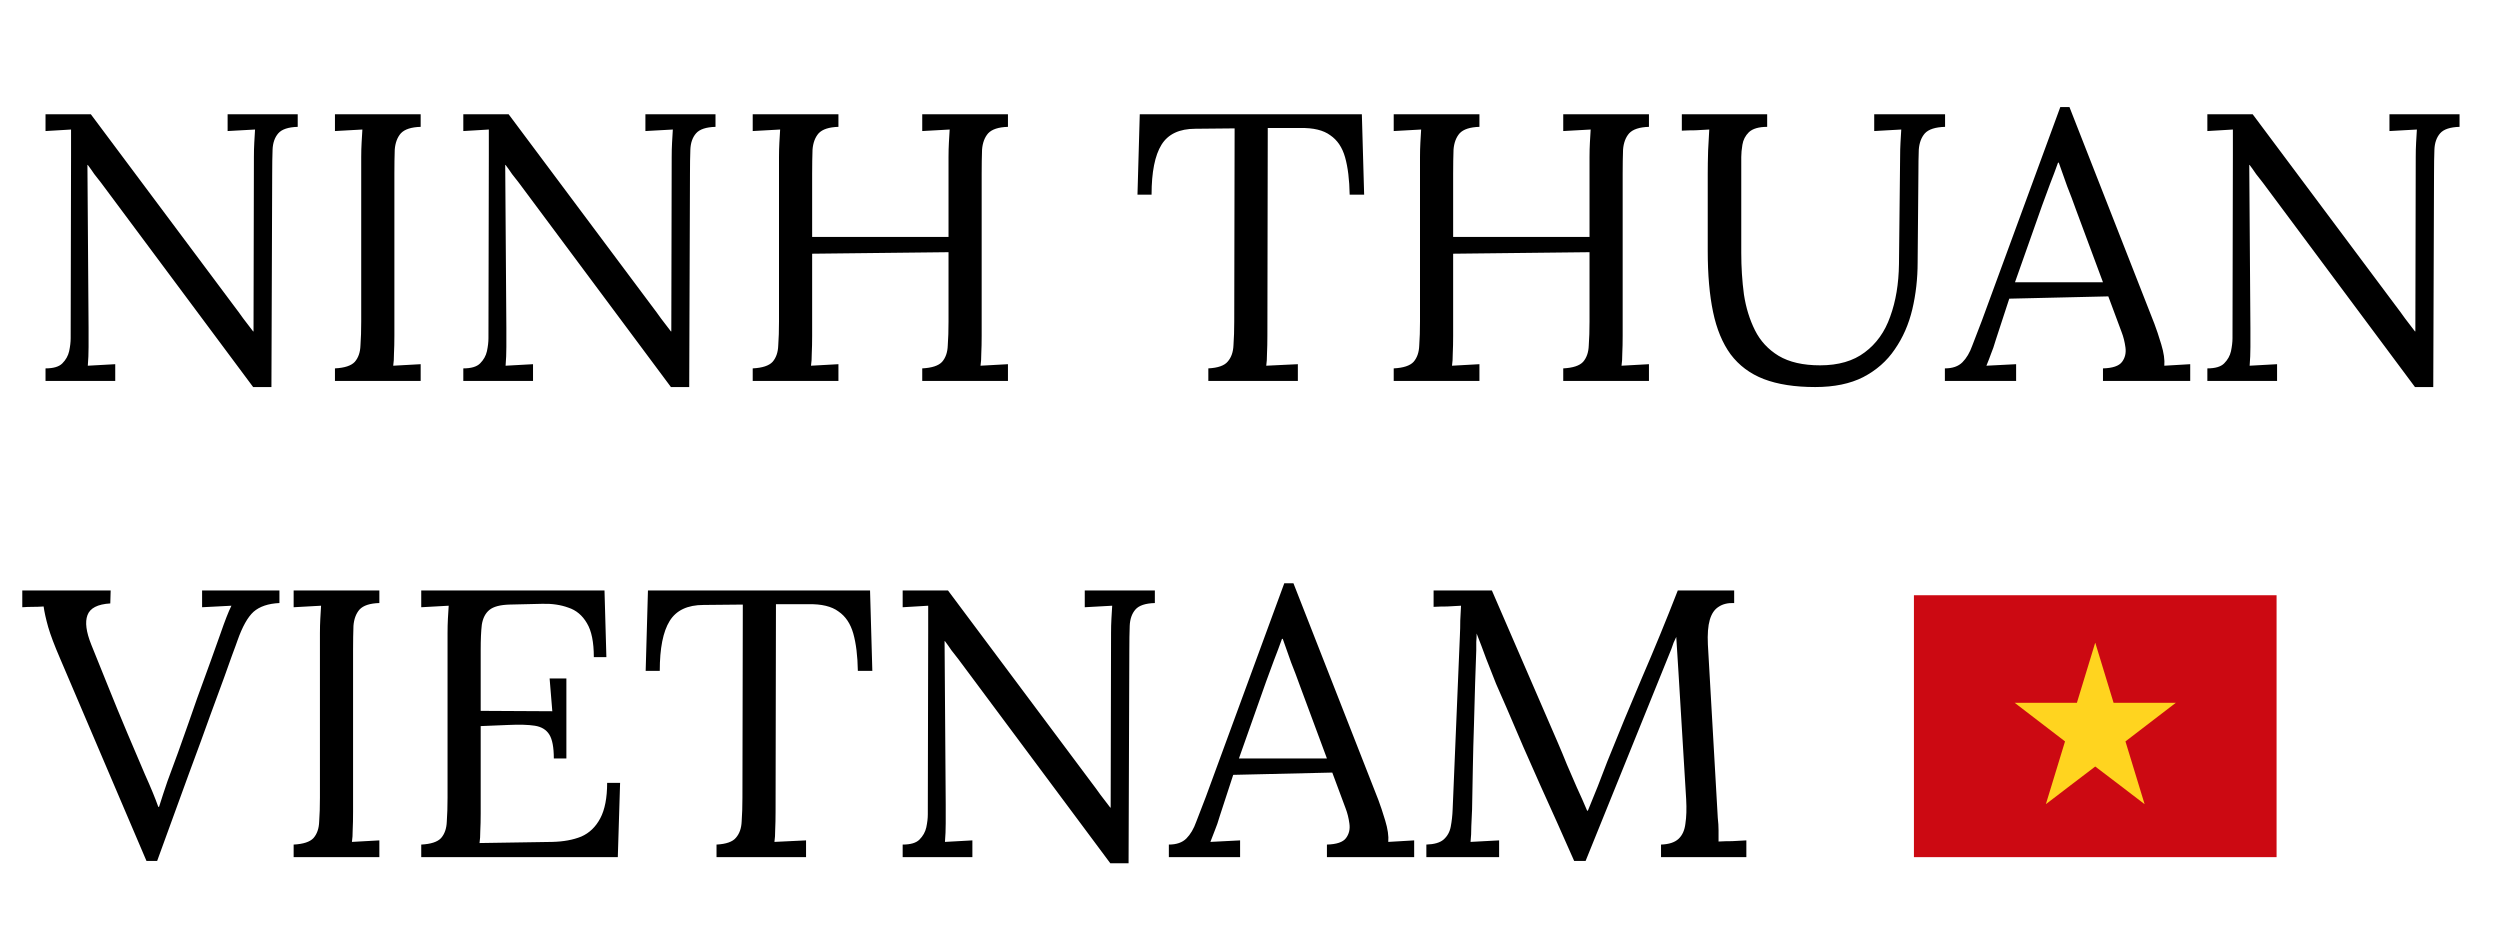 <svg width="105" height="40" viewBox="0 0 105 40" fill="none" xmlns="http://www.w3.org/2000/svg">
<rect x="80.385" y="25" width="15.231" height="11" fill="#CC0912"/>
<path d="M89.269 31.139L91.385 29.517H88.77L88.003 27L88 27.011L87.997 27L87.23 29.517H84.615L86.731 31.139L85.928 33.77L85.936 33.763L85.934 33.77L86.966 32.981L88 32.194L89.035 32.981L90.066 33.77L90.064 33.763L90.072 33.77L89.269 31.139Z" fill="#FFD41F"/>
<path d="M10.632 16.256L4.248 7.68C4.152 7.552 4.056 7.429 3.96 7.312C3.875 7.184 3.784 7.056 3.688 6.928H3.672L3.72 13.776C3.72 14.043 3.72 14.309 3.72 14.576C3.72 14.843 3.709 15.104 3.688 15.36C3.88 15.349 4.072 15.339 4.264 15.328C4.456 15.317 4.648 15.307 4.84 15.296V16H1.912V15.472C2.243 15.472 2.477 15.403 2.616 15.264C2.765 15.115 2.861 14.944 2.904 14.752C2.947 14.549 2.968 14.368 2.968 14.208L2.984 6.512C2.984 6.331 2.984 6.149 2.984 5.968C2.984 5.787 2.984 5.611 2.984 5.44C2.813 5.451 2.637 5.461 2.456 5.472C2.275 5.483 2.093 5.493 1.912 5.504V4.8H3.816L9.816 12.832C9.955 13.013 10.088 13.195 10.216 13.376C10.355 13.557 10.493 13.739 10.632 13.92H10.648L10.664 6.592C10.664 6.379 10.669 6.176 10.68 5.984C10.691 5.781 10.701 5.6 10.712 5.44C10.52 5.451 10.328 5.461 10.136 5.472C9.944 5.483 9.752 5.493 9.56 5.504V4.8H12.504V5.328C12.109 5.339 11.837 5.429 11.688 5.6C11.539 5.771 11.459 6 11.448 6.288C11.437 6.576 11.432 6.912 11.432 7.296L11.4 16.256H10.632ZM17.668 5.328C17.273 5.339 16.995 5.429 16.835 5.6C16.686 5.771 16.601 6 16.579 6.288C16.569 6.576 16.564 6.912 16.564 7.296V14.096C16.564 14.384 16.558 14.635 16.547 14.848C16.547 15.051 16.537 15.221 16.515 15.36C16.707 15.349 16.899 15.339 17.091 15.328C17.284 15.317 17.476 15.307 17.668 15.296V16H14.068V15.472C14.473 15.451 14.75 15.36 14.899 15.2C15.049 15.029 15.129 14.8 15.139 14.512C15.161 14.213 15.171 13.877 15.171 13.504V6.592C15.171 6.379 15.177 6.176 15.188 5.984C15.198 5.781 15.209 5.6 15.22 5.44C15.027 5.451 14.835 5.461 14.643 5.472C14.451 5.483 14.259 5.493 14.068 5.504V4.8H17.668V5.328ZM28.179 16.256L21.795 7.68C21.699 7.552 21.603 7.429 21.507 7.312C21.422 7.184 21.331 7.056 21.235 6.928H21.219L21.267 13.776C21.267 14.043 21.267 14.309 21.267 14.576C21.267 14.843 21.256 15.104 21.235 15.36C21.427 15.349 21.619 15.339 21.811 15.328C22.003 15.317 22.195 15.307 22.387 15.296V16H19.459V15.472C19.79 15.472 20.024 15.403 20.163 15.264C20.312 15.115 20.408 14.944 20.451 14.752C20.494 14.549 20.515 14.368 20.515 14.208L20.531 6.512C20.531 6.331 20.531 6.149 20.531 5.968C20.531 5.787 20.531 5.611 20.531 5.44C20.36 5.451 20.184 5.461 20.003 5.472C19.822 5.483 19.64 5.493 19.459 5.504V4.8H21.363L27.363 12.832C27.502 13.013 27.635 13.195 27.763 13.376C27.901 13.557 28.04 13.739 28.179 13.92H28.195L28.211 6.592C28.211 6.379 28.216 6.176 28.227 5.984C28.238 5.781 28.248 5.6 28.259 5.44C28.067 5.451 27.875 5.461 27.683 5.472C27.491 5.483 27.299 5.493 27.107 5.504V4.8H30.051V5.328C29.656 5.339 29.384 5.429 29.235 5.6C29.085 5.771 29.006 6 28.995 6.288C28.984 6.576 28.979 6.912 28.979 7.296L28.947 16.256H28.179ZM31.614 16V15.472C32.02 15.451 32.297 15.36 32.446 15.2C32.596 15.029 32.676 14.8 32.686 14.512C32.708 14.213 32.718 13.877 32.718 13.504V6.592C32.718 6.379 32.724 6.176 32.734 5.984C32.745 5.781 32.756 5.6 32.766 5.44C32.574 5.451 32.382 5.461 32.19 5.472C31.998 5.483 31.806 5.493 31.614 5.504V4.8H35.214V5.328C34.82 5.339 34.542 5.429 34.382 5.6C34.233 5.771 34.148 6 34.126 6.288C34.116 6.576 34.11 6.912 34.11 7.296V9.952H39.838V6.592C39.838 6.379 39.844 6.176 39.854 5.984C39.865 5.781 39.876 5.6 39.886 5.44C39.694 5.451 39.502 5.461 39.31 5.472C39.118 5.483 38.926 5.493 38.734 5.504V4.8H42.334V5.328C41.94 5.339 41.662 5.429 41.502 5.6C41.353 5.771 41.268 6 41.246 6.288C41.236 6.576 41.23 6.912 41.23 7.296V14.096C41.23 14.384 41.225 14.635 41.214 14.848C41.214 15.051 41.204 15.221 41.182 15.36C41.374 15.349 41.566 15.339 41.758 15.328C41.95 15.317 42.142 15.307 42.334 15.296V16H38.734V15.472C39.14 15.451 39.417 15.36 39.566 15.2C39.716 15.029 39.796 14.8 39.806 14.512C39.828 14.213 39.838 13.877 39.838 13.504V10.592L34.11 10.656V14.096C34.11 14.384 34.105 14.635 34.094 14.848C34.094 15.051 34.084 15.221 34.062 15.36C34.254 15.349 34.446 15.339 34.638 15.328C34.83 15.317 35.022 15.307 35.214 15.296V16H31.614ZM56.686 8.176C56.675 7.547 56.611 7.024 56.494 6.608C56.377 6.192 56.169 5.883 55.87 5.68C55.582 5.467 55.16 5.365 54.606 5.376H53.246L53.23 14.096C53.23 14.384 53.224 14.635 53.214 14.848C53.214 15.051 53.203 15.221 53.182 15.36C53.406 15.349 53.624 15.339 53.838 15.328C54.062 15.317 54.286 15.307 54.51 15.296V16H50.75V15.472C51.155 15.451 51.427 15.355 51.566 15.184C51.715 15.013 51.795 14.784 51.806 14.496C51.827 14.197 51.838 13.867 51.838 13.504L51.854 5.392L50.206 5.408C49.534 5.408 49.059 5.632 48.782 6.08C48.505 6.528 48.366 7.227 48.366 8.176H47.774L47.87 4.8H57.198L57.294 8.176H56.686ZM58.536 16V15.472C58.942 15.451 59.219 15.36 59.368 15.2C59.518 15.029 59.598 14.8 59.608 14.512C59.63 14.213 59.64 13.877 59.64 13.504V6.592C59.64 6.379 59.646 6.176 59.656 5.984C59.667 5.781 59.678 5.6 59.688 5.44C59.496 5.451 59.304 5.461 59.112 5.472C58.92 5.483 58.728 5.493 58.536 5.504V4.8H62.136V5.328C61.742 5.339 61.464 5.429 61.304 5.6C61.155 5.771 61.07 6 61.048 6.288C61.038 6.576 61.032 6.912 61.032 7.296V9.952H66.76V6.592C66.76 6.379 66.766 6.176 66.776 5.984C66.787 5.781 66.798 5.6 66.808 5.44C66.616 5.451 66.424 5.461 66.232 5.472C66.04 5.483 65.848 5.493 65.656 5.504V4.8H69.256V5.328C68.862 5.339 68.584 5.429 68.424 5.6C68.275 5.771 68.19 6 68.168 6.288C68.158 6.576 68.152 6.912 68.152 7.296V14.096C68.152 14.384 68.147 14.635 68.136 14.848C68.136 15.051 68.126 15.221 68.104 15.36C68.296 15.349 68.488 15.339 68.68 15.328C68.872 15.317 69.064 15.307 69.256 15.296V16H65.656V15.472C66.062 15.451 66.339 15.36 66.488 15.2C66.638 15.029 66.718 14.8 66.728 14.512C66.75 14.213 66.76 13.877 66.76 13.504V10.592L61.032 10.656V14.096C61.032 14.384 61.027 14.635 61.016 14.848C61.016 15.051 61.006 15.221 60.984 15.36C61.176 15.349 61.368 15.339 61.56 15.328C61.752 15.317 61.944 15.307 62.136 15.296V16H58.536ZM74.221 5.328C73.869 5.328 73.613 5.403 73.453 5.552C73.303 5.701 73.213 5.877 73.181 6.08C73.149 6.272 73.133 6.443 73.133 6.592V10.624C73.133 11.221 73.17 11.803 73.245 12.368C73.33 12.923 73.485 13.424 73.709 13.872C73.933 14.32 74.263 14.677 74.701 14.944C75.149 15.211 75.73 15.344 76.445 15.344C77.213 15.344 77.837 15.163 78.317 14.8C78.807 14.437 79.165 13.936 79.389 13.296C79.623 12.656 79.746 11.92 79.757 11.088L79.805 6.592C79.805 6.379 79.81 6.176 79.821 5.984C79.831 5.781 79.842 5.6 79.853 5.44C79.661 5.451 79.469 5.461 79.277 5.472C79.095 5.483 78.909 5.493 78.717 5.504V4.8H81.693V5.328C81.287 5.339 81.005 5.429 80.845 5.6C80.695 5.771 80.61 6 80.589 6.288C80.578 6.576 80.573 6.912 80.573 7.296L80.541 11.008C80.541 11.701 80.466 12.363 80.317 12.992C80.167 13.621 79.922 14.181 79.581 14.672C79.25 15.163 78.807 15.552 78.253 15.84C77.709 16.117 77.037 16.256 76.237 16.256C75.383 16.256 74.663 16.144 74.077 15.92C73.501 15.696 73.037 15.349 72.685 14.88C72.343 14.411 72.098 13.819 71.949 13.104C71.799 12.389 71.725 11.536 71.725 10.544V7.296C71.725 7.019 71.73 6.693 71.741 6.32C71.762 5.936 71.778 5.643 71.789 5.44C71.597 5.451 71.405 5.461 71.213 5.472C71.021 5.472 70.829 5.477 70.637 5.488V4.8H74.221V5.328ZM81.685 16V15.472C82.005 15.472 82.251 15.387 82.421 15.216C82.592 15.045 82.731 14.811 82.837 14.512C82.955 14.213 83.088 13.867 83.237 13.472L86.533 4.496H86.917L90.485 13.6C90.571 13.824 90.667 14.112 90.773 14.464C90.88 14.816 90.923 15.115 90.901 15.36C91.083 15.349 91.264 15.339 91.445 15.328C91.627 15.317 91.808 15.307 91.989 15.296V16H88.325V15.472C88.731 15.461 88.997 15.371 89.125 15.2C89.253 15.029 89.301 14.827 89.269 14.592C89.237 14.357 89.184 14.144 89.109 13.952L88.549 12.448L84.389 12.544L83.829 14.256C83.755 14.512 83.685 14.715 83.621 14.864C83.568 15.013 83.504 15.179 83.429 15.36C83.643 15.349 83.851 15.339 84.053 15.328C84.267 15.317 84.475 15.307 84.677 15.296V16H81.685ZM84.629 11.856H88.325L87.189 8.8C87.072 8.469 86.949 8.144 86.821 7.824C86.704 7.493 86.587 7.163 86.469 6.832H86.437C86.331 7.131 86.219 7.429 86.101 7.728C85.995 8.027 85.883 8.331 85.765 8.64L84.629 11.856ZM101.429 16.256L95.045 7.68C94.949 7.552 94.853 7.429 94.757 7.312C94.671 7.184 94.581 7.056 94.485 6.928H94.469L94.517 13.776C94.517 14.043 94.517 14.309 94.517 14.576C94.517 14.843 94.506 15.104 94.485 15.36C94.677 15.349 94.869 15.339 95.061 15.328C95.253 15.317 95.445 15.307 95.637 15.296V16H92.709V15.472C93.04 15.472 93.274 15.403 93.413 15.264C93.562 15.115 93.658 14.944 93.701 14.752C93.743 14.549 93.765 14.368 93.765 14.208L93.781 6.512C93.781 6.331 93.781 6.149 93.781 5.968C93.781 5.787 93.781 5.611 93.781 5.44C93.61 5.451 93.434 5.461 93.253 5.472C93.072 5.483 92.89 5.493 92.709 5.504V4.8H94.613L100.613 12.832C100.752 13.013 100.885 13.195 101.013 13.376C101.152 13.557 101.29 13.739 101.429 13.92H101.445L101.461 6.592C101.461 6.379 101.466 6.176 101.477 5.984C101.488 5.781 101.498 5.6 101.509 5.44C101.317 5.451 101.125 5.461 100.933 5.472C100.741 5.483 100.549 5.493 100.357 5.504V4.8H103.301V5.328C102.906 5.339 102.634 5.429 102.485 5.6C102.336 5.771 102.256 6 102.245 6.288C102.234 6.576 102.229 6.912 102.229 7.296L102.197 16.256H101.429ZM6.152 36.16L2.52 27.648C2.285 27.104 2.12 26.667 2.024 26.336C1.928 25.995 1.864 25.707 1.832 25.472C1.683 25.483 1.533 25.488 1.384 25.488C1.235 25.488 1.085 25.493 0.936 25.504V24.8H4.648L4.632 25.344C4.099 25.376 3.779 25.541 3.672 25.84C3.565 26.128 3.619 26.539 3.832 27.072C4.088 27.701 4.333 28.309 4.568 28.896C4.803 29.483 5.064 30.117 5.352 30.8C5.608 31.397 5.853 31.973 6.088 32.528C6.333 33.072 6.52 33.525 6.648 33.888H6.68C6.797 33.515 6.915 33.157 7.032 32.816C7.16 32.475 7.309 32.069 7.48 31.6C7.8 30.704 8.067 29.947 8.28 29.328C8.504 28.709 8.696 28.181 8.856 27.744C9.016 27.307 9.149 26.933 9.256 26.624C9.352 26.347 9.437 26.112 9.512 25.92C9.587 25.728 9.656 25.568 9.72 25.44C9.517 25.451 9.315 25.461 9.112 25.472C8.909 25.483 8.701 25.493 8.488 25.504V24.8H11.736V25.328C11.267 25.349 10.904 25.472 10.648 25.696C10.403 25.92 10.179 26.32 9.976 26.896C9.955 26.949 9.928 27.024 9.896 27.12C9.864 27.205 9.811 27.349 9.736 27.552C9.661 27.755 9.555 28.053 9.416 28.448C9.277 28.832 9.085 29.355 8.84 30.016C8.605 30.677 8.301 31.509 7.928 32.512C7.565 33.515 7.123 34.731 6.6 36.16H6.152ZM15.933 25.328C15.539 25.339 15.261 25.429 15.101 25.6C14.952 25.771 14.867 26 14.845 26.288C14.835 26.576 14.829 26.912 14.829 27.296V34.096C14.829 34.384 14.824 34.635 14.813 34.848C14.813 35.051 14.803 35.221 14.781 35.36C14.973 35.349 15.165 35.339 15.357 35.328C15.549 35.317 15.741 35.307 15.933 35.296V36H12.333V35.472C12.739 35.451 13.016 35.36 13.165 35.2C13.315 35.029 13.395 34.8 13.405 34.512C13.427 34.213 13.437 33.877 13.437 33.504V26.592C13.437 26.379 13.443 26.176 13.453 25.984C13.464 25.781 13.475 25.6 13.485 25.44C13.293 25.451 13.101 25.461 12.909 25.472C12.717 25.483 12.525 25.493 12.333 25.504V24.8H15.933V25.328ZM23.261 31.856C23.261 31.387 23.197 31.051 23.069 30.848C22.941 30.645 22.738 30.523 22.46 30.48C22.183 30.437 21.815 30.427 21.357 30.448L20.189 30.496V34.16C20.189 34.448 20.183 34.693 20.172 34.896C20.172 35.099 20.162 35.269 20.14 35.408L23.197 35.36C23.666 35.349 24.071 35.275 24.413 35.136C24.754 34.987 25.02 34.731 25.212 34.368C25.404 34.005 25.5 33.509 25.5 32.88H26.044L25.948 36H17.692V35.472C18.098 35.451 18.375 35.36 18.524 35.2C18.674 35.029 18.754 34.8 18.765 34.512C18.786 34.213 18.797 33.877 18.797 33.504V26.592C18.797 26.379 18.802 26.176 18.812 25.984C18.823 25.781 18.834 25.6 18.845 25.44C18.652 25.451 18.46 25.461 18.268 25.472C18.076 25.483 17.884 25.493 17.692 25.504V24.8H25.389L25.468 27.6H24.941C24.941 26.971 24.845 26.496 24.652 26.176C24.46 25.845 24.199 25.627 23.869 25.52C23.549 25.403 23.186 25.349 22.78 25.36L21.404 25.392C21.01 25.403 20.727 25.477 20.556 25.616C20.386 25.755 20.279 25.963 20.236 26.24C20.204 26.507 20.189 26.859 20.189 27.296V29.856L23.197 29.872L23.084 28.496H23.788V31.856H23.261ZM36.03 28.176C36.019 27.547 35.955 27.024 35.838 26.608C35.72 26.192 35.512 25.883 35.214 25.68C34.926 25.467 34.504 25.365 33.95 25.376H32.59L32.574 34.096C32.574 34.384 32.568 34.635 32.558 34.848C32.558 35.051 32.547 35.221 32.526 35.36C32.75 35.349 32.968 35.339 33.182 35.328C33.406 35.317 33.63 35.307 33.854 35.296V36H30.094V35.472C30.499 35.451 30.771 35.355 30.91 35.184C31.059 35.013 31.139 34.784 31.15 34.496C31.171 34.197 31.182 33.867 31.182 33.504L31.198 25.392L29.55 25.408C28.878 25.408 28.403 25.632 28.126 26.08C27.848 26.528 27.71 27.227 27.71 28.176H27.118L27.214 24.8H36.542L36.638 28.176H36.03ZM46.632 36.256L40.248 27.68C40.152 27.552 40.056 27.429 39.96 27.312C39.875 27.184 39.784 27.056 39.688 26.928H39.672L39.72 33.776C39.72 34.043 39.72 34.309 39.72 34.576C39.72 34.843 39.709 35.104 39.688 35.36C39.88 35.349 40.072 35.339 40.264 35.328C40.456 35.317 40.648 35.307 40.84 35.296V36H37.912V35.472C38.243 35.472 38.477 35.403 38.616 35.264C38.765 35.115 38.861 34.944 38.904 34.752C38.947 34.549 38.968 34.368 38.968 34.208L38.984 26.512C38.984 26.331 38.984 26.149 38.984 25.968C38.984 25.787 38.984 25.611 38.984 25.44C38.813 25.451 38.637 25.461 38.456 25.472C38.275 25.483 38.093 25.493 37.912 25.504V24.8H39.816L45.816 32.832C45.955 33.013 46.088 33.195 46.216 33.376C46.355 33.557 46.493 33.739 46.632 33.92H46.648L46.664 26.592C46.664 26.379 46.669 26.176 46.68 25.984C46.691 25.781 46.701 25.6 46.712 25.44C46.52 25.451 46.328 25.461 46.136 25.472C45.944 25.483 45.752 25.493 45.56 25.504V24.8H48.504V25.328C48.109 25.339 47.837 25.429 47.688 25.6C47.539 25.771 47.459 26 47.448 26.288C47.437 26.576 47.432 26.912 47.432 27.296L47.4 36.256H46.632ZM49.092 36V35.472C49.411 35.472 49.657 35.387 49.828 35.216C49.998 35.045 50.137 34.811 50.243 34.512C50.361 34.213 50.494 33.867 50.644 33.472L53.94 24.496H54.324L57.892 33.6C57.977 33.824 58.073 34.112 58.179 34.464C58.286 34.816 58.329 35.115 58.307 35.36C58.489 35.349 58.67 35.339 58.852 35.328C59.033 35.317 59.214 35.307 59.395 35.296V36H55.731V35.472C56.137 35.461 56.404 35.371 56.532 35.2C56.66 35.029 56.708 34.827 56.675 34.592C56.644 34.357 56.59 34.144 56.516 33.952L55.956 32.448L51.795 32.544L51.236 34.256C51.161 34.512 51.092 34.715 51.028 34.864C50.974 35.013 50.91 35.179 50.836 35.36C51.049 35.349 51.257 35.339 51.459 35.328C51.673 35.317 51.881 35.307 52.084 35.296V36H49.092ZM52.035 31.856H55.731L54.596 28.8C54.478 28.469 54.355 28.144 54.227 27.824C54.11 27.493 53.993 27.163 53.876 26.832H53.843C53.737 27.131 53.625 27.429 53.508 27.728C53.401 28.027 53.289 28.331 53.172 28.64L52.035 31.856ZM66.115 36.16C65.646 35.093 65.171 34.032 64.691 32.976C64.211 31.909 63.742 30.832 63.283 29.744C63.134 29.403 62.984 29.061 62.835 28.72C62.697 28.368 62.558 28.016 62.419 27.664C62.291 27.312 62.158 26.96 62.019 26.608C62.019 26.725 62.014 26.843 62.003 26.96C62.003 27.077 62.003 27.195 62.003 27.312C61.992 27.696 61.977 28.16 61.955 28.704C61.944 29.237 61.928 29.813 61.907 30.432C61.886 31.04 61.87 31.653 61.859 32.272C61.849 32.88 61.838 33.456 61.827 34C61.816 34.235 61.806 34.469 61.795 34.704C61.795 34.939 61.785 35.157 61.763 35.36C61.966 35.349 62.163 35.339 62.355 35.328C62.558 35.317 62.761 35.307 62.963 35.296V36H59.907V35.472C60.238 35.461 60.478 35.392 60.627 35.264C60.787 35.125 60.889 34.944 60.931 34.72C60.974 34.496 61.001 34.256 61.011 34L61.315 26.704C61.326 26.491 61.331 26.277 61.331 26.064C61.342 25.851 61.352 25.643 61.363 25.44C61.171 25.451 60.979 25.461 60.787 25.472C60.595 25.472 60.403 25.477 60.211 25.488V24.8H62.659L65.411 31.152C65.55 31.472 65.683 31.792 65.811 32.112C65.95 32.432 66.088 32.752 66.227 33.072C66.376 33.392 66.52 33.717 66.659 34.048H66.691C66.808 33.76 66.947 33.419 67.107 33.024C67.267 32.619 67.4 32.272 67.507 31.984C67.977 30.811 68.462 29.637 68.963 28.464C69.475 27.28 69.977 26.059 70.467 24.8H72.835V25.328C72.569 25.317 72.35 25.371 72.179 25.488C72.008 25.595 71.886 25.776 71.811 26.032C71.737 26.288 71.71 26.635 71.731 27.072L72.147 34.352C72.168 34.533 72.179 34.709 72.179 34.88C72.179 35.051 72.179 35.205 72.179 35.344C72.371 35.333 72.563 35.328 72.755 35.328C72.958 35.317 73.155 35.307 73.347 35.296V36H69.763V35.472C70.094 35.461 70.339 35.381 70.499 35.232C70.659 35.083 70.755 34.869 70.787 34.592C70.83 34.315 70.841 33.973 70.819 33.568L70.499 28.288C70.489 28.117 70.478 27.947 70.467 27.776C70.457 27.605 70.446 27.435 70.435 27.264C70.424 27.093 70.414 26.923 70.403 26.752C70.371 26.827 70.334 26.907 70.291 26.992C70.259 27.077 70.227 27.168 70.195 27.264L66.595 36.16H66.115Z" fill="black"/>
</svg>
